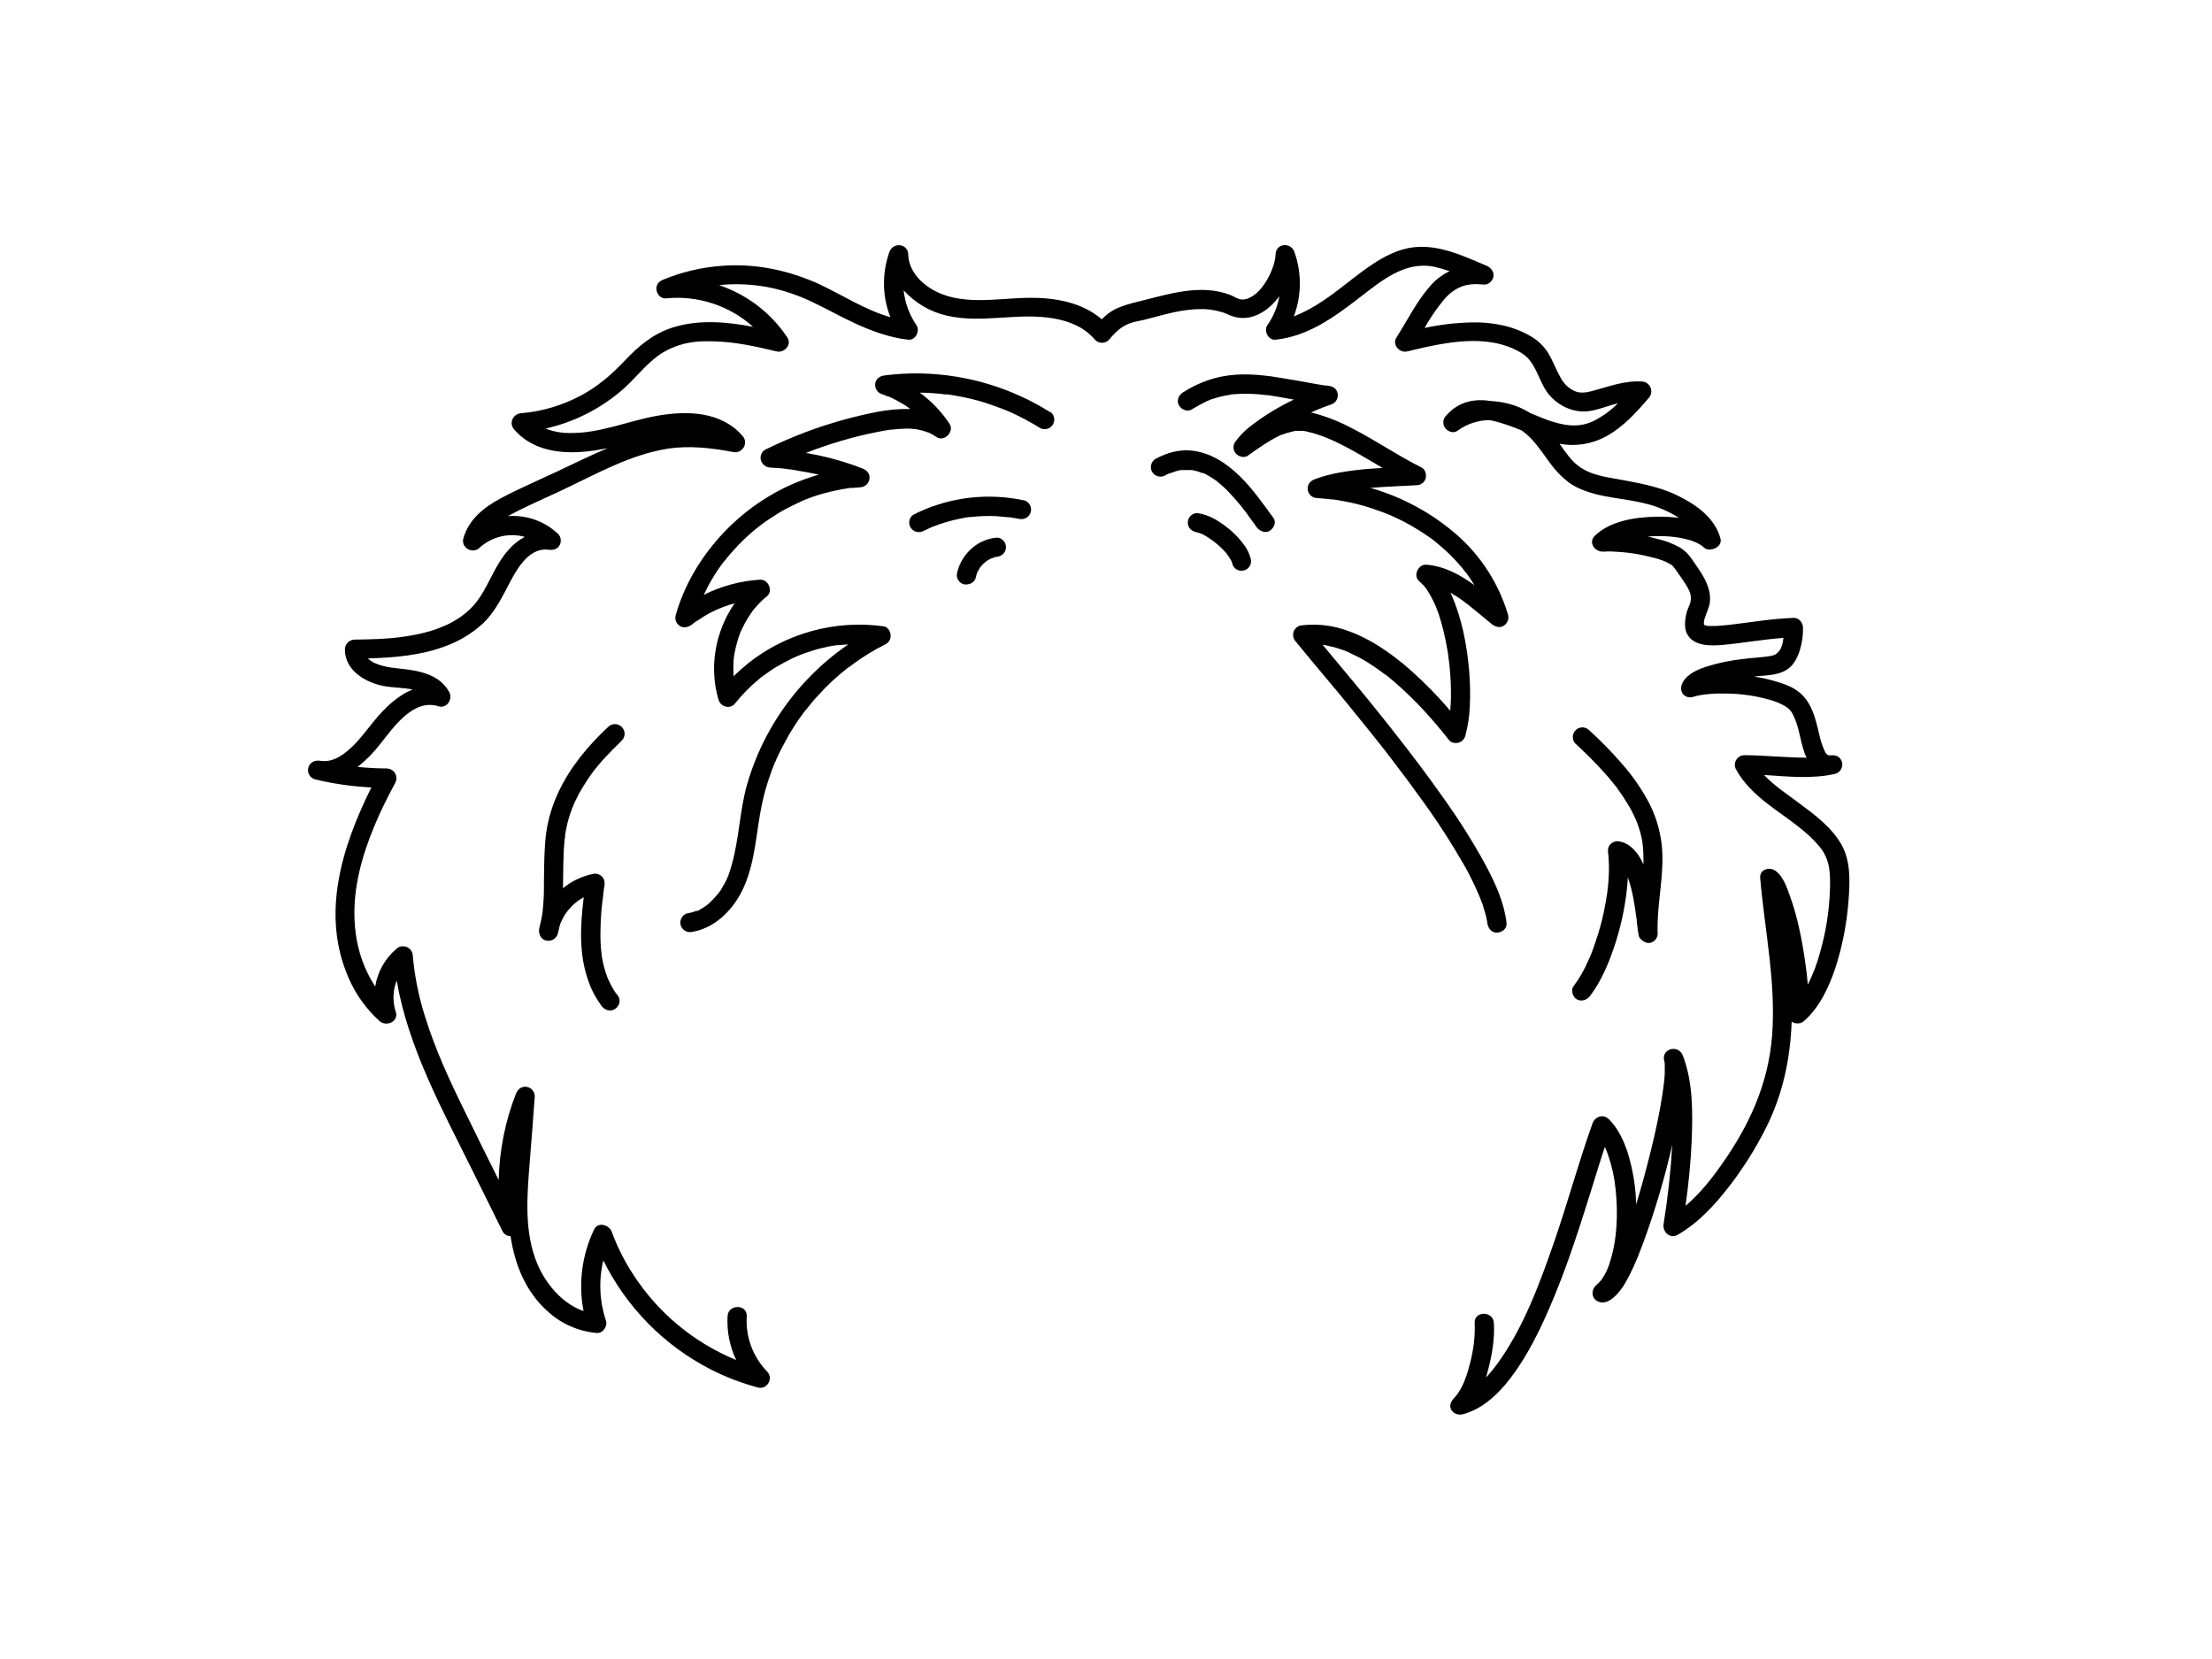 <?xml version="1.0" encoding="utf-8"?>
<!-- Generator: Adobe Illustrator 24.2.3, SVG Export Plug-In . SVG Version: 6.00 Build 0)  -->
<svg version="1.1" id="baf60f91-ca33-4889-a433-8ca0f14b9b12"
	 xmlns="http://www.w3.org/2000/svg" xmlns:xlink="http://www.w3.org/1999/xlink" x="0px" y="0px" viewBox="0 0 1152 864"
	 style="enable-background:new 0 0 1152 864;" xml:space="preserve">
<path d="M547,214.5l0,0.2c-20-12.6-43.1-19.6-66.8-20.2c-6.5-0.2-13,0.2-19.4,1c-2.5,0.3-4.6,1.6-5,4.3c-0.3,2.5,1.2,4.8,3.6,5.5
	l2.1,0.8l1,0.4h0.4l4.2,2.1l3.8,2.2l1.8,1.2l1.1,0.8l0.2,0.2c-5.6-0.1-11.2,0.4-16.7,1.4c-12.8,2.5-25.4,6-37.6,10.6
	c-7.2,2.7-14.2,5.8-21.1,9.1c-2,1.1-2.9,3.5-2.3,5.7c0.7,2.1,2.6,3.6,4.8,3.7l6,0.4l2.9,0.4l1.6,0.2h0.5l11.7,2.1l2.6,0.6
	c-9.4,2.7-18.4,6.6-26.7,11.7c-14.6,8.9-26.9,21.1-36.1,35.5c-5.1,8.1-9.1,16.8-11.7,26c-0.6,2.2,0.3,4.5,2.3,5.7
	c2.1,1.1,4.2,0.6,6.1-0.8l0.5-0.4l0.9-0.7c0.7-0.5,1.4-1,2.2-1.4c1.4-1,2.9-1.9,4.4-2.8c1.5-0.9,2.9-1.5,4.4-2.2l1.1-0.5l0.7-0.3
	l2.2-0.9c2-0.7,3.9-1.4,5.9-1.9c-7.2,10.4-11,22.9-10.7,35.6c0.1,4.9,0.9,9.9,2.3,14.6c0.5,1.7,1.8,3,3.5,3.5
	c1.7,0.6,3.7,0.1,4.9-1.3c3.6-4.5,7.6-8.7,12.1-12.4l1.6-1.4c0.1-0.1,0.2-0.2,0.4-0.2c0-0.1,0.3-0.3,0.5-0.4
	c0.2-0.1,2.4-1.8,3.6-2.6c2.3-1.6,4.8-3.1,7.3-4.4l3.7-1.9c0.6-0.4,1.3-0.7,2-0.9l0.7-0.4l0.7-0.3c2.6-1.1,5.3-2,8.1-2.9
	c2.8-0.9,5.5-1.5,8.2-2.1l4.2-0.7h1l2.3-0.2l2.8-0.2c-15.5,10.6-28.6,24.4-38.4,40.4c-6.4,10.4-11.3,21.7-14.6,33.5
	c-3.6,13.4-3.9,27.4-7.7,40.8c-0.5,1.8-1.1,3.7-1.7,5.4l-0.3,0.8c-0.1,0.2-0.2,0.5-0.3,0.7l-1.1,2.3c-0.8,1.4-1.6,2.9-2.5,4.3
	l-1.5,2h-0.1c0,0.1-0.1,0.1-0.1,0.2l-0.8,0.9c-1.1,1.2-2.2,2.4-3.4,3.5l-0.8,0.7l-0.3,0.2c0,0.1,0,0.1-0.1,0.1l-2,1.4L364,474
	l-0.7,0.4h-0.7c-1.5,0.6-3,1-4.6,1.3c-2.6,0.4-4.3,3.7-3.5,6.1c0.7,2.6,3.5,4.2,6.1,3.5c12.5-2.1,22.2-12.6,27-23.8
	c5.9-13.6,6.2-28.4,9.2-42.6c1.2-5.8,2.9-11.5,4.9-17c0.5-1.4,1-2.7,1.6-4.1c0.1-0.2,0.2-0.4,0.2-0.6l0.4-0.7c0.3-0.8,0.6-1.6,1-2.3
	c1.2-2.7,2.6-5.3,4-7.9c2.8-5.3,6-10.3,9.6-15.1l1.3-1.7h0.1l0.8-1l2.9-3.6l6-6.5c2.4-2.4,4.8-4.7,7.4-6.9l3.9-3.2l0.8-0.7h0.2
	l0.3-0.2l2-1.5c5.4-4,11.2-7.5,17.2-10.5c1.8-1,2.7-3,2.4-5c-0.2-1.8-1.6-3.9-3.5-4.2c-25.1-3.5-50.6,3.4-70.5,19.1
	c-2.7,2.2-5.3,4.5-7.8,6.9v-1c-0.1-2-0.1-3.9,0-5.9c0-1,0.1-1.9,0.2-2.9c0-0.2,0.1-0.5,0.1-0.7c0.1-0.4,0.1-0.8,0.2-1.2
	c0.7-3.9,1.8-7.8,3.2-11.5c0.1,0,0.1,0,0.1-0.1c0-0.1,0.1-0.3,0.2-0.4l0.6-1.3c0.4-0.9,0.8-1.7,1.3-2.6c0.9-1.7,2-3.4,3.1-5l0.9-1.4
	c0.1,0,0.1-0.1,0.2-0.2c-0.2,0.3,0.2-0.3,0.3-0.4c0.1-0.2,1.4-1.7,2.2-2.5c1.5-1.7,3.1-3.2,4.9-4.6c3.3-2.8,0.6-8.8-3.6-8.6
	c-10.2,0.6-20.2,3.3-29.4,7.9c1.3-2.6,2.6-5.3,4.1-7.8c2-3.4,4.2-6.7,6.6-9.8l0.2-0.2c0,0,0-0.1,0.1-0.1h0.1l0.8-1.1l2.1-2.5
	l3.9-4.3c2.8-2.9,5.7-5.6,8.7-8.1l2.4-1.9l0.4-0.3l1.3-1c1.6-1.2,3.3-2.3,5-3.4c3.3-2.2,6.7-4.2,10.3-5.9l5.4-2.6l0.5-0.2l1.3-0.5
	l2.8-1.1c4.2-1.5,8.6-2.7,13-3.6c2-0.5,4.1-0.8,6.2-1.1l1-0.2h1.6l3.6-0.3c2.5-0.1,4.5-1.9,4.9-4.3c0.4-2.6-1.2-4.6-3.6-5.5
	c-9.5-3.7-19.4-6.4-29.5-8.1l0.5-0.2c5.9-2.3,11.8-4.3,17.9-6.1c6-1.8,12.1-3.3,18.3-4.5l4-0.8l2-0.3l1.1-0.2h0.3
	c2.8-0.3,5.6-0.5,8.4-0.6c1.5,0,3,0.1,4.5,0.3h0.1l1.2,0.2l2.1,0.5l2.1,0.6l1,0.4h0.3c1.5,0.7,2.9,1.5,4.2,2.4
	c4,2.8,9.5-2.8,6.8-6.9c-4.2-6.3-9.4-11.8-15.5-16.2c2.4,0,4.8,0.1,7.2,0.3l3.8,0.3l1.9,0.3h1.5c5.6,0.8,11.1,1.9,16.5,3.4
	c2.8,0.8,5.5,1.7,8.2,2.7l3.6,1.3l2,0.8l0.5,0.2l0.8,0.3c5.9,2.6,11.5,5.6,17,9c2.5,1.1,5.5,0,6.6-2.5
	C549.6,218.4,548.9,215.9,547,214.5z"/>
<path d="M294.2,436.3c0.1-0.2,0.1-0.5,0.1-0.7v-0.5c0-0.3,0.1-0.6,0.1-0.9s0.7-3.6,1.1-5.4c0.8-3.3,1.9-6.5,3.2-9.6l0.2-0.5l0.5-1.1
	l1.2-2.4c0.7-1.5,1.5-3,2.4-4.4c1.7-2.9,3.6-5.8,5.6-8.5l0.9-1.2l0.3-0.4l2-2.4c1.2-1.5,2.5-2.9,3.8-4.3c1.3-1.4,5.4-5.6,8.2-8.3
	c2-2,2-5.1,0-7.1s-5.1-2-7.1,0c-10.3,9.6-19.7,20.8-25.7,33.6c-3.2,6.7-5.4,13.8-6.5,21.1c-1.1,8.3-1.1,16.5-1.2,24.8
	c0,4.4,0,8.8-0.4,13.2l-0.3,3.2c0,0.2,0,0.5-0.1,0.7v0.5c0,0.1,0,0.1-0.1,0.2c0,0.3-0.1,0.6-0.1,0.9l-0.6,3l-0.9,3.8
	c-0.4,2.6,0.7,5.5,3.5,6.2c2.7,0.7,5.4-0.9,6.2-3.5l0.9-3.8c0-0.2,0.1-0.5,0.2-0.7l0.3-1c0.1-0.1,0.2-0.3,0.2-0.4
	c0.3-0.5,0.5-1.2,0.8-1.7c0.7-1.3,1.4-2.6,2.3-3.8c0.1,0,0.4-0.5,0.5-0.6l0.4-0.5l1.4-1.5c0.9-1.1,2-2,3.1-2.8
	c0.1-0.1,0.3-0.2,0.3-0.3l0.9-0.6l2-1.2h0.2c-1.8,14.5-2.6,29.5,2.4,43.4c1.6,4.7,3.9,9,6.8,13c1.6,2.1,4.4,3.3,6.9,1.8
	s3.4-4.6,1.8-6.9c-1.3-1.6-2.4-3.2-3.3-5c-0.5-0.8-0.9-1.7-1.3-2.6l-0.6-1.2l-0.3-0.7c-1.4-3.7-2.4-7.4-3-11.3
	c0-0.3-0.1-0.6-0.1-0.9v-0.3c-0.1-0.3-0.1-0.5-0.1-0.8c-0.2-1-0.2-2.1-0.3-3.1s-0.2-4.1-0.2-6.2c0-4.1,0.2-8.2,0.5-12.3
	c0.2-2.2,0.5-4.5,0.8-6.8s0.2-2.4,0.4-3.6c0.2-1.2,0.1-0.5,0.1-0.8v-0.3l0.3-1.5c0.2-1.8,0.1-3.4-1.3-4.8c-1.3-1.3-3.2-1.8-4.9-1.3
	c-5.7,1.2-11,3.7-15.4,7.4c0.2-7.8,0-15.7,0.7-23.6C293.9,438.1,294.1,437.2,294.2,436.3z"/>
<path d="M533.8,260.7c-15-3.3-30.7-2.6-45.3,2.1c-4.3,1.3-8.5,3.1-12.5,5.1c-2.4,1.1-3.2,4.6-1.8,6.8c1.4,2.3,4.4,3.1,6.8,1.8
	l3.2-1.5l1.1-0.5l1.3-0.5c2-0.8,4.1-1.5,6.2-2.1c2.2-0.7,4.5-1.2,6.8-1.7l3-0.6l1.7-0.3h0.8c4.5-0.5,9.1-0.7,13.6-0.5l6.5,0.6h0.8
	l1.7,0.3l3.5,0.6c2.7,0.4,5.3-1.4,5.7-4.1C537.3,263.8,536,261.6,533.8,260.7z"/>
<path d="M518.9,280c-2.7,0.3-5.3,1-7.8,2.2c-6.3,3.2-10.9,9-12.6,15.9c-0.8,2.7,0.8,5.4,3.4,6.2c0,0,0,0,0.1,0
	c2.5,0.5,5.6-0.8,6.2-3.5c0.2-1,0.4-1.9,0.8-2.8c0.5-0.9,1-1.8,1.6-2.7c0.8-1,1.8-2,2.8-2.8c0.9-0.7,1.9-1.2,2.9-1.7
	c1.2-0.5,2.4-0.8,3.7-1l-1,0.2c1.3-0.1,2.5-0.6,3.4-1.5c1-0.9,1.5-2.2,1.5-3.5c0-1.4-0.5-2.7-1.5-3.6
	C521.5,280.5,520.2,279.9,518.9,280z"/>
<path d="M959.1,440c-5.1-9.1-13.9-15.6-22.1-21.7c-6-4.5-12.9-9-18.3-14.7c12.4,0.8,25,2.2,37.1-0.6c2.6-0.7,4.2-3.5,3.5-6.1
	c-0.8-2.9-3.4-3.9-6.1-3.5c-1,0.1-1.8-0.2-2.6-1.6c-1.2-2.5-2.2-5.2-2.8-7.9c-1.7-6.8-3-14.2-7.4-19.9c-4.4-5.7-10.3-7.6-16.2-9.3
	c-3.4-1-7-1.8-10.5-2.3l1-0.2c6-0.6,12.4-0.4,17.3-4.5c4.9-4.1,7.2-13.7,7-20.9c-0.1-2.7-2.3-5.2-5-5c-11.5,0.4-22.7,2.4-34.1,3.7
	l-6,0.5h-4.6l-1.7-0.5c0,0-0.1-0.1-0.2-0.1v-0.2c-0.1-1.3,0.1-2.5,0.6-3.7c0.8-2.7,2.2-5.1,2.5-8c0.7-6.4-2.6-12.4-6.1-17.5
	c-3.5-5.1-5.2-8.2-9.4-10.8c-3.8-2.1-7.9-3.7-12.1-4.6l-4.7-1.2l4.5-0.2c4.9-0.1,9.9,0.3,14.7,1.4c3.9,0.9,7.8,2.4,10.2,4.7
	c2.4,2.3,9.7,0,8.4-4.9c-3.1-11.1-12.9-17.7-22.7-22.5s-21.4-6.6-32.7-8.7c-5.3-0.9-10.9-2-15.6-4.6c-4.7-2.6-7.3-5.9-10.1-9.7
	l-2.7-3.8c8.5,1.6,17.4,0.1,24.9-4.2c8.5-4.8,15.3-12.3,21.6-19.7c1.9-2.1,1.7-5.3-0.4-7.2c-0.9-0.8-2-1.3-3.2-1.3
	c-9.3-0.6-17.3,2.7-26.1,5c-3,0.8-6,1.2-8.9,0c-3.3-1.5-6-4.2-7.6-7.5c-2.2-3.9-3.7-8.1-6-12c-2.3-3.8-5.6-7-9.5-9.2
	c-9.1-5.3-19.9-7.3-30.3-7.1c-8.3,0.2-16.6,1.1-24.8,2.9c2.8-5,6-9.7,9.6-14.1c2.3-3,5.3-5.5,8.8-7.1c4-1.8,8.4-1.8,12.6-1.4
	c2.4,0.2,4.6-2.1,4.9-4.3c0.3-2.2-1.2-4.5-3.6-5.5c-13.8-5.8-28.3-12.9-43.6-8.5c-15.3,4.4-28.2,18-41.8,26.9c-4.7,3.2-9.7,5.9-15,8
	c4.1-10.8,4.2-22.7,0.3-33.6c-1.8-5.2-9.6-4.6-9.8,1.3c-0.2,5.9-4.2,14.8-9.5,19.8c-2.1,1.9-5,3.7-7.6,3.7s-4.4-1.6-6.5-2.4
	c-15.7-6-32.5-0.3-48,3.5c-4,0.9-7.9,2.1-11.7,3.8c-2.7,1.4-5.1,3.2-7.2,5.4c-10.2-8.9-24.8-11.4-38.1-11.2
	c-16.8,0.2-35.9,4.6-51.1-4.9c-6.2-3.9-11.4-10.1-11.6-17.7c-0.2-5.8-7.9-6.5-9.8-1.3c-3.9,11-3.8,23.1,0.5,34
	c-12.9-3.7-24.6-11.3-36.6-17c-16.3-7.5-33.9-11.2-51.9-9.7c-10.2,0.8-20.2,3.2-29.7,7.1c-2.4,0.9-4,2.8-3.6,5.4
	c0.4,2.6,2.4,4.6,4.9,4.4c16.5-1.7,33,3.7,45.4,14.8c-14.1-2.7-28.7-3.9-42.3,0.5c-10,3.3-17.4,9.6-24.5,17.1
	c-7.1,7.5-14.2,13.6-23.1,18.3c-9.6,5.1-20.1,8.2-30.9,9.1c-4.4,0.4-6.5,5.2-3.6,8.5c11.1,12.8,28.9,13.2,44.3,10.5l4.3-0.8
	c-9.1,3.9-18.1,8.3-27,12.5c-8.9,4.2-19.2,8.6-28.4,13.5c-9.2,4.9-16.9,11.2-19.7,21c-1.3,4.9,4.8,8.3,8.4,4.9
	c6.4-5.8,15.3-8,23.6-5.7c-3.2,1.7-6.1,4-8.5,6.8c-6.4,7.1-9.5,16.3-14.6,24.2c-8.5,13.3-23.9,18.6-38.8,20.8
	c-8.8,1.4-17.8,1.6-26.8,1.7c-2.7,0.1-4.9,2.3-5,5c0,11.1,10.6,17.3,20.3,19.2c4.3,0.8,9.9,0.8,15,1.8c-7.8,3.1-14.5,9.6-19.7,15.9
	s-8,10.5-12.9,14.9c-4.9,4.4-9.7,7.2-15.6,6.3c-2.6-0.4-5.3,0.7-6.1,3.5c-0.8,2.7,0.8,5.4,3.4,6.2c0,0,0,0,0.1,0
	c9.6,2.3,19.4,3.7,29.3,4.2c-15.3,30.8-26.4,65.9-11.9,99.1c3.7,8.6,9.2,16.3,16.2,22.6c3.5,3.1,10.1,0.2,8.4-4.8
	c-1.7-5.3-1.6-11.1,0.5-16.3c6,34.9,23.5,66.7,39.1,98.2c5.3,10.8,10.7,21.6,16.1,32.5c0.8,1.5,2.4,2.4,4.1,2.4
	c2.2,14.9,8,29.2,19.5,39.3c7,6.4,15.9,10.3,25.4,11.1c3.1,0.3,5.7-3.4,4.8-6.3c-3.4-10.2-3.9-21.1-1.4-31.5
	c12,24.3,31.5,44.2,55.6,56.6c7.9,4.1,16.3,7.3,24.9,9.6c4.8,1.3,8.3-4.8,4.8-8.3c-7.4-7.7-11.3-18.1-10.6-28.8
	c0.3-6.4-9.7-6.4-10,0c-0.4,7.9,1.1,15.7,4.5,22.8c-22.1-9.1-40.9-24.7-53.8-44.8c-4.5-6.9-8.2-14.3-11-22c-1.4-3.6-7.1-5.4-9.2-1.2
	c-6.3,13.2-8.3,28.1-5.5,42.5C293,679,284.5,669,280,658.6c-7.2-16.7-5.5-36-4.1-53.7c0.9-11.3,1.8-22.6,2.6-33.9
	c0-2.5-1.8-4.6-4.3-5c-2.6-0.3-4.5,1.2-5.5,3.6c-5.6,14.3-8.6,29.5-9,44.9c-5.6-11.2-11.2-22.5-16.7-33.8
	c-8.3-16.8-16.3-33.8-21.8-51.8c-3.2-10.1-5.3-20.6-6.2-31.2c-0.1-2.8-2.5-5-5.3-4.9c-1.2,0-2.4,0.5-3.3,1.4c-5.9,5-9.8,12-11,19.6
	c-5.5-8.5-9-18.1-10.2-28.2c-2.2-16.9,1.5-33.9,7.5-49.7c3.7-9.7,8.1-19,13.1-28.1c1.4-2.5,0.5-5.6-1.9-6.9
	c-0.7-0.4-1.5-0.6-2.4-0.7c-5.2,0-10.2-0.3-15.3-0.8c4.4-3.4,8.3-7.4,11.7-11.8c7-8.7,17.2-23.9,30.4-19.8c4.4,1.4,7.6-3.6,5.7-7.3
	c-5.1-9.5-16.2-11.3-25.8-12.3c-4.5-0.4-12.8-1.4-16.6-5.3c13.5-0.4,27.3-1.5,39.9-6.2c7.4-2.6,14.2-6.7,20-12
	c6.6-6.3,10.3-14.4,14.5-22.3c4.2-7.9,10.4-17.4,19.8-16.1c2.2,0.3,4.4-0.2,5.6-2.3c1.1-2,0.8-4.4-0.8-6c-7-6.6-16.4-9.9-26-9.2
	l1-0.6c8.5-4.6,17.5-8.4,26.2-12.5c17.9-8.4,36.1-18.9,55.8-22c11.3-1.8,23-0.4,34.2,1.7c2.7,0.6,5.5-1.1,6.1-3.9
	c0.4-1.6-0.1-3.3-1.2-4.5c-11.1-12.8-28.9-13.2-44.3-10.5c-15.4,2.7-30.2,9.4-46.2,9c-4.1,0-8.2-0.8-12.1-2.3
	c15.1-3.4,29-10.5,40.6-20.7c7.5-6.7,13.4-15.3,22.5-20c9.1-4.7,16.7-5,25.3-4.7c10.8,0.3,21.4,2.7,31.9,5.2c4,1,8.2-3.5,5.6-7.3
	c-8.5-12.8-21-22.3-35.5-27.2c8.2-0.9,16.5-0.5,24.6,0.9c8.2,1.5,16.2,4.2,23.8,7.8c7.6,3.6,15,7.8,22.6,11.3
	c7.6,3.5,17.7,7.4,27.5,8.4c3.7,0.5,6.3-4.5,4.3-7.5c-3.7-5.4-6-11.7-6.7-18.2c5.9,6.5,13.6,11.1,22.2,13.1
	c18.4,4.4,37.2-1.7,55.7,1.5c8.4,1.4,16.3,4.6,21.9,11.3c2,1.9,5,1.9,7,0c2.6-3.1,5.3-6,8.9-7.8c3.6-1.8,6.6-2,9.8-2.8
	c9.8-2.5,19.3-5.6,29.5-5.5c2.9-0.1,5.9,0.3,8.7,1l3.2,0.9l0.9,0.4l1.2,0.5c8,3.8,15.9,1.3,22.3-4.6c1.6-1.5,3.1-3.2,4.4-4.9
	c-1,5.4-3.1,10.6-6.3,15.1c-2,3,0.6,8,4.4,7.5c16.7-1.8,30.1-11.5,43.1-21.5c11.4-8.7,23.8-19.6,39.3-16.5c2.7,0.6,5.4,1.4,8.1,2.3
	c-3.6,1.8-6.9,4.2-9.6,7.2c-7.3,8.1-12.2,18.2-18,27.3c-2.5,3.8,1.6,8.3,5.6,7.3c18.8-4.5,41.7-9.9,59.4,0.8
	c7.4,4.4,8.6,13.4,13.2,20.1s13.3,11.4,22,10.2c4.4-0.6,8.4-2.2,12.6-3.4l2.5-0.7c-3.5,3.6-7.6,6.6-12,8.9
	c-8.4,4.4-16.7,2.7-25.3-0.4l-8.2-3.3c-1.6-1-3.3-1.9-5-2.7c-4.8-2.1-9.9-3.3-15.1-3.6c-8.8-1.4-17.2-0.1-23.9,7.6
	c-1.8,1.8-1.9,4.5-0.4,6.5c1.4,1.8,4.4,2.9,6.4,1.3c4.9-3.6,10.8-5.5,16.8-5.5c2,0.4,3.9,0.9,5.9,1.5c3.6,1.1,7.2,2.4,10.7,3.9
	c6.2,4.3,10.1,10.7,14.7,16.9c2.8,3.9,6.2,7.4,10,10.3c4.2,3,9.4,4.8,14.4,6.1c10.3,2.5,21.2,2.9,31.3,6.5c4,1.5,7.9,3.4,11.5,5.7
	c-3.9-0.5-7.8-0.7-11.7-0.6c-10.8,0.2-23.8,2-32,9.8c-4,3.7,0.3,9.1,4.9,8.3c-1.5,0.3,0.8,0,1.1,0h2.6l6.1,0.4
	c4.6,0.4,9.1,1.2,13.5,2.3c3.9,0.9,7.7,1.9,11.1,4l0.8,0.5l0.3,0.3l0.2,0.2c0,0,1.1,1.4,1.1,1.4c1.9,2.7,3.8,5.3,5.5,8
	s2.8,4.9,2.7,7.6s-1.5,4.5-2.1,6.7s-1.8,7.8,0,11.3c3.3,6.7,12.1,6.5,18.4,6c10.7-1,21.2-2.9,31.9-3.7c-0.4,4.2-1.8,8.4-6.1,9.3
	c-4.3,0.9-10,1-14.9,1.7c-6.3,0.7-12.5,1.9-18.5,3.8c-4.8,1.5-10.5,3.8-13,8.5s1.3,8.8,5.6,7.4c4.3-1.4,11.5-1.9,17.7-1.7
	c7.4,0.1,14.8,1.2,21.9,3.2c2.8,0.7,5.6,1.9,8.1,3.3c1.9,1.1,3.5,2.8,4.3,4.8c3,5.7,3.5,12.6,5.6,18.7c0.3,1.2,0.8,2.3,1.4,3.4
	c-3.3,0-6.5-0.1-9.7-0.3c-7.6-0.3-15.1-1-22.7-1c-2.8,0-5,2.3-5,5c0,0.9,0.2,1.7,0.7,2.5c9.7,17.8,30.8,24.9,43.4,40.1
	c5.7,7,5.7,14.3,5.4,23.1c-0.4,10.8-2.1,21.5-5.1,31.9c-1.5,5.8-3.7,11.5-6.4,16.9c-0.3-4-0.8-8-1.4-12.1c-1.7-11.6-4-23.5-8.1-34.6
	c-1.5-4.2-3.3-9.3-6.8-12.2s-9-1.2-8.5,3.5c2.4,27.4,8.3,54.4,6.2,82c-2,25.4-12.1,47.2-26.8,67.8c-5.2,7.4-11.2,14.8-18.3,20.8
	c1.6-11.1,2.7-22.3,3.2-33.6c0.6-14.6,0.8-30.8-4.6-44.7c-2.3-5.9-11.2-3.7-9.7,2.7c0.2,0.7,0.2,1.5,0.2,0.3c0,0.6,0.1,1.1,0.1,1.7
	s0,2.9,0,4.3s-0.2,3.4-0.4,5.1s-0.4,3.2-0.7,5.4c-1.5,9.9-3.6,19.8-6,29.5s-4.9,19.1-7.8,28.5c-0.2-9-1.7-18-4.3-26.6
	c-2.1-6.5-5.1-13-10-17.8c-2.9-2.8-7.1-1.3-8.4,2.2c-7.2,20.1-12.8,40.8-19.7,60.9c-7.7,22.2-16.1,45.4-30,64.5
	c-1.8,2.4-3.7,4.8-5.8,7c0.4-1.4,0.8-2.7,1.1-4c2.1-7.9,3.5-16.3,3-24.4c-0.3-6.4-10.3-6.4-10,0c0.3,7-0.6,14.1-2.4,20.9
	c-1.6,6.3-3.8,13.5-8.4,18.3s0,9.6,4.8,8.3c8.9-2.4,16.2-8.6,22-15.5c7.4-8.8,13.1-18.9,18.1-29.2c11.1-23.1,19-47.6,26.6-72
	c2.4-7.5,4.6-15.1,7.1-22.5c0.6,1.4,1.2,2.8,1.7,4.2c2,5.8,3.3,11.8,3.9,17.9c1.3,12.5,0.9,25.7-2.9,37.7c-0.7,2.6-1.8,5-3.1,7.3
	l-1.1,1.7c-0.2,0.3-0.4,0.5-0.5,0.8h-0.1l-1.2,1.3c-0.3,0.3-1.6,1.4-0.8,0.8c-3.9,3-2.7,8.9,2.5,9.3s10.6-6.9,13-11.5
	c4.6-8.4,8-17.6,11.1-26.6c5-14.4,9.2-29.1,12.6-43.9c-0.8,13.8-2.3,27.5-4.5,41.1c-0.7,4.1,3.3,8,7.3,5.7
	c10.8-6.2,19.4-15.6,26.9-25.3c7.4-9.6,13.9-19.9,19.3-30.8c8.7-17.4,12.5-35.9,13.2-54.9c2,1.3,4.7,1.2,6.5-0.4
	c8-7.1,12.8-17.4,16.2-27.4c3.7-11.4,6-23.2,6.9-35.1C963.4,459.5,964,448.8,959.1,440z M870.8,294.3h0.2
	C871.4,294.7,871,294.4,870.8,294.3z M887.6,325.6L887.6,325.6C887.6,325.6,887.6,325.5,887.6,325.6
	C888,325.6,887.8,325.7,887.6,325.6z"/>
<path d="M770.4,466.6l0.3,0.8c0.3,0.6,0.5,1.2,0.7,1.8c0.5,1.1,0.9,2.2,1.2,3.4c0.7,2.1,1.3,4.2,1.7,6.4l0.3,1.4v0.3
	c0.3,2.6,2.1,5.1,5,5c2.9-0.1,5.3-2.2,5-5c-1.2-10.6-5.8-20.6-10.8-30c-6.5-12-13.8-23.5-21.7-34.6c-8.7-12.4-17.9-24.5-27.3-36.4
	c-8.2-10.4-16.5-20.6-25-30.7l-10.9-13.1h0.6l1.1,0.2l4.4,1l4.4,1.4l1.8,0.7l0.7,0.3l1,0.5c2.8,1.3,5.6,2.7,8.3,4.3
	c2.8,1.7,5.6,3.6,8.3,5.6l1.7,1.3h0.2c0,0.1,0.1,0.1,0.2,0.1c0.3,0.3,0.6,0.6,1,0.8l3.9,3.3c5.1,4.4,9.9,9.1,14.5,14
	c4.8,5.2,9.4,10.6,13.7,16.1c1.1,1.4,3.3,1.7,4.9,1.3c1.7-0.5,3-1.8,3.5-3.5c1.4-5.2,2.2-10.5,2.4-15.8c0.3-6.2,0.1-12.4-0.4-18.6
	c-1.2-13.2-3.7-26.6-9.1-38.9l-0.6-1.3c1.7,1,3.4,2,5,3.1l2.2,1.6l1,0.8l0.6,0.4l4.3,3.5l8.5,7c1.8,1.3,4.1,2.1,6.1,0.8
	c1.9-1.2,2.9-3.5,2.3-5.7c-4.8-16.1-13.9-30.4-26.5-41.5c-12.9-11.3-28.1-19.6-44.5-24.4l-0.7-0.2c8-0.7,16-0.9,24-1.4
	c2.2,0,4.2-1.5,4.8-3.6c0.5-2.1-0.2-4.7-2.3-5.7c-12.3-6.1-23.6-14-35.8-20.2c-6.1-3.3-12.6-5.9-19.3-7.8l-2.3-0.5l1.8-0.9l2.3-1
	l0.7-0.2l1.1-0.5l4.4-1.6c2.4-0.7,3.9-3,3.6-5.5c-0.4-2.7-2.4-4-5-4.3c-0.3,0-0.4-0.1-0.5-0.1h-0.8l-2.1-0.3l-4.1-0.7l-7.7-1.4
	c-4.9-0.8-9.7-1.7-14.6-2.4c-9.8-1.3-19.7-1.7-29.4,1c-5.9,1.6-11.5,4.2-16.6,7.5c-2.2,1.4-3.3,4.5-1.8,6.8c1.5,2.3,4.5,3.3,6.8,1.8
	c2.3-1.4,4.7-2.7,7.1-3.9l1.3-0.6l1.2-0.5l3.5-1.1c2.2-0.6,4.4-1.1,6.6-1.4c0.3-0.1,1.1-0.3,1-0.2c0.4-0.1,0.9-0.1,1.3-0.1l3.4-0.2
	c4.5-0.1,9,0.1,13.4,0.7h0.7l1.8,0.3l3.7,0.6l7.3,1.3h0.8l-3,1.5c-7.1,3.6-13.9,7.9-20.2,12.8c-2.9,2.3-5.5,5-7.7,8.1
	c-1.2,2-0.8,4.5,0.8,6.1c1.5,1.4,4.2,2.1,6,0.8c5.2-3.7,10.5-7.5,16.2-10.3l1.3-0.6h0.2l2.3-0.8l4.5-1.2h4.4l2.4,0.5
	c3.1,0.7,6.1,1.7,9.1,2.9l1.1,0.4l0.4,0.2l1.9,0.8l4.6,2.2c6,3,11.9,6.5,17.7,9.9l4,2.4l-8.8,0.6c-8.9,0.9-18.1,2.1-26.5,5.3
	c-2.4,0.9-4,2.9-3.6,5.5c0.3,2.4,2.4,4.3,4.9,4.3l5.9,0.5l1.6,0.2h0.5l3,0.4c4,0.7,8,1.5,11.9,2.6c3.8,1,7.6,2.3,11.3,3.7l2.8,1.1
	l0.8,0.3l1.1,0.5l5.5,2.6c3.5,1.8,6.9,3.8,10.2,5.9l5,3.4l1.1,0.9h0.1c0,0.1,0,0.1,0.1,0.1l0.1,0.1c0,0,0,0,0,0l2.4,2
	c3,2.5,5.8,5.1,8.4,7.9l4,4.5c0.2,0.4,0.5,0.8,0.8,1.1l0.3,0.4h0.1c0.6,0.7,1.1,1.5,1.7,2.3s2.2,3.2,3.2,4.9
	c-7.5-5.5-15.7-10-25.2-10.7c-4.2-0.2-6.9,5.8-3.6,8.6c0.8,0.7,1.6,1.4,2.3,2.2l0.9,1.1l0.5,0.6c1.4,2.1,2.6,4.2,3.7,6.5
	c0.3,0.6,0.6,1.2,0.8,1.8h0.1l0.4,1l1.5,4c0.9,2.9,1.8,5.8,2.5,8.8s1.4,6.2,1.9,9.3c0.3,1.6,0.6,3.1,0.7,4.7v0.3
	c0.1,0.4,0.1,0.8,0.2,1.2l0.3,2.4c0.6,6.1,0.9,12.3,0.7,18.4l-0.3,4.7v0.5c-6.4-7.6-13.3-14.6-20.7-21.2
	c-10.4-9.1-22.1-17.3-35.5-21.4c-7.1-2.2-14.6-2.8-22-1.8c-1.7,0.5-3,1.8-3.5,3.5c-0.4,1.7,0,3.6,1.3,4.9c4.9,6.1,10,12.1,15,18.1
	c8.2,9.7,16.2,19.5,24.1,29.4l6.7,8.4l1.6,2.1c0.3,0.3,0.6,0.7,0.8,1.1c0.2,0.1,0.3,0.3,0.4,0.5c0,0,0.2,0.2,0.3,0.3
	c0.2,0.2,0.4,0.4,0.4,0.5c0.2,0.4,0.5,0.8,0.8,1.1l1.8,2.4c4.5,5.8,8.9,11.8,13.2,17.8c8.2,11.2,15.7,22.8,22.6,34.8
	C765.5,455.8,768.1,461.2,770.4,466.6z"/>
<path d="M827.1,500.4c-2,4.7-4.5,9.1-7.6,13.2c-1.6,2.1-0.4,5.7,1.8,6.9s5.1,0.4,6.8-1.8c6.1-8.1,10.1-17.9,13.2-27.5
	c3.4-10.6,5.6-21.7,6.4-32.8c0-0.5,0-1.1,0.1-1.6c0,0.2,0.1,0.3,0.1,0.5c2.3,6.6,3.4,13.6,4.3,20.6c0.1,0.4,0.2,0.9,0.2,1.3v0.6
	c0.1,1.1,0.3,2.1,0.4,3.2c0.1,1.1,0.4,3,0.7,4.5s3.3,3.9,5.5,3.6c2.4-0.3,4.3-2.4,4.3-4.9c-0.6-15.5,3.8-30.9,2.1-46.5
	c-1-8-3.4-15.8-7.3-22.9c-3.7-6.7-8.1-13-13.2-18.8c-5.5-6.4-11.4-12.4-17.6-18c-2.1-1.8-5.3-1.5-7,0.6c-1.6,1.9-1.6,4.6,0,6.5
	c5.3,4.9,10.5,10,15.3,15.4c1.3,1.4,2.5,2.8,3.6,4.2l1.6,2l0.7,0.8l0.6,0.8c2.1,2.9,4.1,5.9,5.9,8.9s1.8,3.2,2.6,4.8
	c0.4,0.8,0.8,1.6,1.1,2.4c0.1,0.2,0.2,0.4,0.3,0.6l0.4,1c1.4,3.5,2.4,7.1,3,10.8v0.4c0.1,0.5,0.1,1,0.2,1.5s0.1,1.9,0.2,2.9
	s0.1,3.8,0.1,5.7c0,0.3,0,0.5-0.1,0.8c-0.7-1.8-1.7-3.5-2.8-5.1c-2.3-3.2-5.4-6-9.3-6.7c-1.7-0.5-3.6,0-4.9,1.3
	c-1.4,1.3-1.5,3-1.3,4.8c-0.2-1.8,0,0.3,0.1,0.7s0.1,1,0.1,1.4c0,0.4,0.1,2.3,0.2,3.4c0.1,1.1,0,4.8-0.1,7.1c-0.1,2.3-0.4,5-0.7,7.5
	c0,0.3-0.1,0.6-0.1,0.8l-0.3,1.8c-0.2,1.3-0.4,2.7-0.7,4c-0.9,5.3-2.2,10.5-3.8,15.6c-0.8,2.5-1.6,4.9-2.5,7.4s-0.9,2.4-1.4,3.6
	l-0.2,0.5c0,0.1,0,0.2-0.1,0.3L827.1,500.4z"/>
<path d="M645.7,248c-7.1-6.9-15.7-12.6-25.9-13.4c-6.1-0.5-12.1,1.3-17.5,4.1c-2.5,1.1-3.6,4.1-2.5,6.6s4.1,3.6,6.6,2.5
	c0.3-0.1,0.6-0.3,0.9-0.5l1.7-0.8h0.2l0.6-0.2l3.6-1.2l1.6-0.3h5.8l3,0.7l2.1,0.8h0.6l0.5,0.2l1.6,0.8c1.8,1,3.6,2.2,5.3,3.4
	l0.4,0.4l1.2,1l2.6,2.3c3.1,3.1,6,6.4,8.8,9.8l0.5,0.8l1.2,1.4l1.9,2.7c1.4,1.8,2.7,3.7,4,5.5s4.4,3.4,6.8,1.8
	c2.4-1.6,3.5-4.6,1.8-6.8C657.7,262.2,652.3,254.5,645.7,248z"/>
<path d="M647.7,283.5c-2-2.7-4.3-5.2-6.9-7.4c-5-4.2-10.7-8-17.2-8.9c-1.3,0-2.6,0.5-3.5,1.4c-1,0.9-1.5,2.2-1.5,3.6
	c0,1.3,0.5,2.6,1.5,3.5c1,0.9,2.2,1.4,3.5,1.5c-2.1-0.3-0.2,0,0.4,0.2l1.4,0.5l0.8,0.3l1.7,0.9c1.2,0.7,2.3,1.5,3.4,2.3l0.8,0.5
	c0.1,0,0.1,0.1,0.2,0.2l1.6,1.3c1.1,0.9,2.1,1.9,3.1,2.9l1.4,1.5l0.8,0.9h-0.1c0.1,0.1,0.1,0.1,0.1,0.2l0.3,0.4
	c0.5,0.8,1.1,1.5,1.5,2.3c0.1,0.2,0.2,0.5,0.4,0.7l0.4,1.3c0.7,2.6,3.3,4.2,6,3.5h0.1c2.6-0.7,4.2-3.5,3.5-6.1
	C650.7,288.3,649.4,285.7,647.7,283.5z"/>
</svg>
